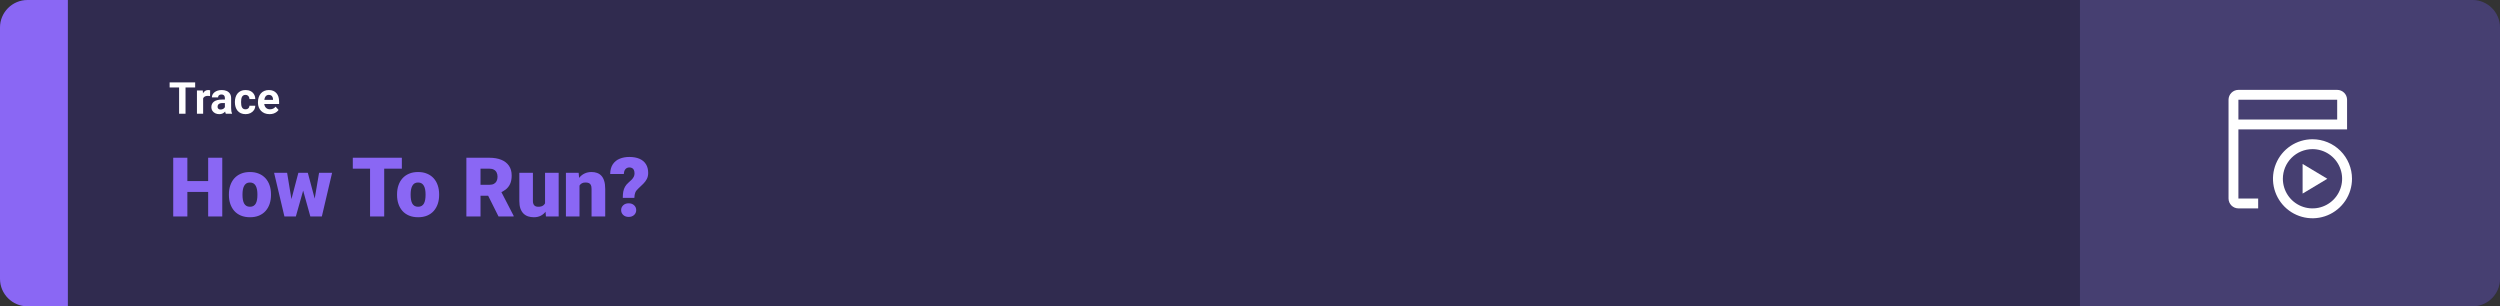 <svg width="1363" height="167" viewBox="0 0 1363 167" fill="none" xmlns="http://www.w3.org/2000/svg">
<rect x="0" y="0" width="1363" height="167" fill="#333333" stroke="none"/>
<rect width="1363" height="167" rx="15" fill="#302B4F"/>
<path d="M0 15C0 6.716 6.716 0 15 0H37V167H15C6.716 167 0 160.284 0 152V15Z" fill="#8A67F4"/>
<path d="M101.152 44.938V62H97.648V44.938H101.152ZM106.402 44.938V47.691H92.481V44.938H106.402ZM110.75 52.086V62H107.375V49.32H110.551L110.75 52.086ZM114.57 49.238L114.512 52.367C114.348 52.344 114.148 52.324 113.914 52.309C113.688 52.285 113.48 52.273 113.293 52.273C112.816 52.273 112.402 52.336 112.051 52.461C111.707 52.578 111.418 52.754 111.184 52.988C110.957 53.223 110.785 53.508 110.668 53.844C110.559 54.18 110.496 54.562 110.48 54.992L109.801 54.781C109.801 53.961 109.883 53.207 110.047 52.52C110.211 51.824 110.449 51.219 110.762 50.703C111.082 50.188 111.473 49.789 111.934 49.508C112.395 49.227 112.922 49.086 113.516 49.086C113.703 49.086 113.895 49.102 114.09 49.133C114.285 49.156 114.445 49.191 114.57 49.238ZM122.609 59.141V53.492C122.609 53.086 122.543 52.738 122.41 52.449C122.277 52.152 122.07 51.922 121.789 51.758C121.516 51.594 121.16 51.512 120.723 51.512C120.348 51.512 120.023 51.578 119.75 51.711C119.477 51.836 119.266 52.02 119.117 52.262C118.969 52.496 118.895 52.773 118.895 53.094H115.52C115.52 52.555 115.645 52.043 115.895 51.559C116.145 51.074 116.508 50.648 116.984 50.281C117.461 49.906 118.027 49.613 118.684 49.402C119.348 49.191 120.09 49.086 120.91 49.086C121.895 49.086 122.77 49.25 123.535 49.578C124.301 49.906 124.902 50.398 125.34 51.055C125.785 51.711 126.008 52.531 126.008 53.516V58.941C126.008 59.637 126.051 60.207 126.137 60.652C126.223 61.09 126.348 61.473 126.512 61.801V62H123.102C122.938 61.656 122.812 61.227 122.727 60.711C122.648 60.188 122.609 59.664 122.609 59.141ZM123.055 54.277L123.078 56.188H121.191C120.746 56.188 120.359 56.238 120.031 56.34C119.703 56.441 119.434 56.586 119.223 56.773C119.012 56.953 118.855 57.164 118.754 57.406C118.66 57.648 118.613 57.914 118.613 58.203C118.613 58.492 118.68 58.754 118.812 58.988C118.945 59.215 119.137 59.395 119.387 59.527C119.637 59.652 119.93 59.715 120.266 59.715C120.773 59.715 121.215 59.613 121.59 59.41C121.965 59.207 122.254 58.957 122.457 58.66C122.668 58.363 122.777 58.082 122.785 57.816L123.676 59.246C123.551 59.566 123.379 59.898 123.16 60.242C122.949 60.586 122.68 60.91 122.352 61.215C122.023 61.512 121.629 61.758 121.168 61.953C120.707 62.141 120.16 62.234 119.527 62.234C118.723 62.234 117.992 62.074 117.336 61.754C116.688 61.426 116.172 60.977 115.789 60.406C115.414 59.828 115.227 59.172 115.227 58.438C115.227 57.773 115.352 57.184 115.602 56.668C115.852 56.152 116.219 55.719 116.703 55.367C117.195 55.008 117.809 54.738 118.543 54.559C119.277 54.371 120.129 54.277 121.098 54.277H123.055ZM133.848 59.598C134.262 59.598 134.629 59.52 134.949 59.363C135.27 59.199 135.52 58.973 135.699 58.684C135.887 58.387 135.984 58.039 135.992 57.641H139.168C139.16 58.531 138.922 59.324 138.453 60.02C137.984 60.707 137.355 61.25 136.566 61.648C135.777 62.039 134.895 62.234 133.918 62.234C132.934 62.234 132.074 62.07 131.34 61.742C130.613 61.414 130.008 60.961 129.523 60.383C129.039 59.797 128.676 59.117 128.434 58.344C128.191 57.562 128.07 56.727 128.07 55.836V55.496C128.07 54.598 128.191 53.762 128.434 52.988C128.676 52.207 129.039 51.527 129.523 50.949C130.008 50.363 130.613 49.906 131.34 49.578C132.066 49.25 132.918 49.086 133.895 49.086C134.934 49.086 135.844 49.285 136.625 49.684C137.414 50.082 138.031 50.652 138.477 51.395C138.93 52.129 139.16 53 139.168 54.008H135.992C135.984 53.586 135.895 53.203 135.723 52.859C135.559 52.516 135.316 52.242 134.996 52.039C134.684 51.828 134.297 51.723 133.836 51.723C133.344 51.723 132.941 51.828 132.629 52.039C132.316 52.242 132.074 52.523 131.902 52.883C131.73 53.234 131.609 53.637 131.539 54.09C131.477 54.535 131.445 55.004 131.445 55.496V55.836C131.445 56.328 131.477 56.801 131.539 57.254C131.602 57.707 131.719 58.109 131.891 58.461C132.07 58.812 132.316 59.09 132.629 59.293C132.941 59.496 133.348 59.598 133.848 59.598ZM146.961 62.234C145.977 62.234 145.094 62.078 144.312 61.766C143.531 61.445 142.867 61.004 142.32 60.441C141.781 59.879 141.367 59.227 141.078 58.484C140.789 57.734 140.645 56.938 140.645 56.094V55.625C140.645 54.664 140.781 53.785 141.055 52.988C141.328 52.191 141.719 51.5 142.227 50.914C142.742 50.328 143.367 49.879 144.102 49.566C144.836 49.246 145.664 49.086 146.586 49.086C147.484 49.086 148.281 49.234 148.977 49.531C149.672 49.828 150.254 50.25 150.723 50.797C151.199 51.344 151.559 52 151.801 52.766C152.043 53.523 152.164 54.367 152.164 55.297V56.703H142.086V54.453H148.848V54.195C148.848 53.727 148.762 53.309 148.59 52.941C148.426 52.566 148.176 52.27 147.84 52.051C147.504 51.832 147.074 51.723 146.551 51.723C146.105 51.723 145.723 51.82 145.402 52.016C145.082 52.211 144.82 52.484 144.617 52.836C144.422 53.188 144.273 53.602 144.172 54.078C144.078 54.547 144.031 55.062 144.031 55.625V56.094C144.031 56.602 144.102 57.07 144.242 57.5C144.391 57.93 144.598 58.301 144.863 58.613C145.137 58.926 145.465 59.168 145.848 59.34C146.238 59.512 146.68 59.598 147.172 59.598C147.781 59.598 148.348 59.48 148.871 59.246C149.402 59.004 149.859 58.641 150.242 58.156L151.883 59.938C151.617 60.32 151.254 60.688 150.793 61.039C150.34 61.391 149.793 61.68 149.152 61.906C148.512 62.125 147.781 62.234 146.961 62.234Z" fill="white"/>
<path d="M115.994 98.708V104.641H99.581V98.708H115.994ZM102.151 86.008V118H94.439V86.008H102.151ZM121.18 86.008V118H113.489V86.008H121.18ZM124.805 106.354V105.893C124.805 104.15 125.054 102.546 125.552 101.081C126.05 99.602 126.783 98.32 127.75 97.236C128.716 96.152 129.91 95.31 131.331 94.709C132.752 94.094 134.393 93.786 136.253 93.786C138.128 93.786 139.776 94.094 141.197 94.709C142.632 95.31 143.833 96.152 144.8 97.236C145.767 98.32 146.5 99.602 146.998 101.081C147.496 102.546 147.745 104.15 147.745 105.893V106.354C147.745 108.083 147.496 109.687 146.998 111.167C146.5 112.631 145.767 113.913 144.8 115.012C143.833 116.096 142.64 116.938 141.219 117.539C139.798 118.139 138.157 118.439 136.297 118.439C134.437 118.439 132.789 118.139 131.353 117.539C129.917 116.938 128.716 116.096 127.75 115.012C126.783 113.913 126.05 112.631 125.552 111.167C125.054 109.687 124.805 108.083 124.805 106.354ZM132.21 105.893V106.354C132.21 107.248 132.276 108.083 132.408 108.859C132.54 109.636 132.759 110.317 133.067 110.903C133.375 111.474 133.792 111.921 134.319 112.243C134.847 112.565 135.506 112.727 136.297 112.727C137.073 112.727 137.718 112.565 138.23 112.243C138.758 111.921 139.175 111.474 139.483 110.903C139.791 110.317 140.01 109.636 140.142 108.859C140.274 108.083 140.34 107.248 140.34 106.354V105.893C140.34 105.029 140.274 104.216 140.142 103.454C140.01 102.678 139.791 101.997 139.483 101.411C139.175 100.81 138.758 100.341 138.23 100.004C137.703 99.668 137.044 99.499 136.253 99.499C135.477 99.499 134.825 99.668 134.297 100.004C133.785 100.341 133.375 100.81 133.067 101.411C132.759 101.997 132.54 102.678 132.408 103.454C132.276 104.216 132.21 105.029 132.21 105.893ZM158.27 110.925L162.664 94.226H167.3L165.652 102.597L161.302 118H157.588L158.27 110.925ZM156.534 94.226L159.258 110.793L159.566 118H155.062L149.437 94.226H156.534ZM171.211 110.441L173.958 94.226H181.055L175.474 118H170.97L171.211 110.441ZM167.828 94.226L172.266 110.881L172.947 118H169.19L164.927 102.641L163.345 94.226H167.828ZM209.466 86.008V118H201.753V86.008H209.466ZM219.09 86.008V91.962H192.349V86.008H219.09ZM216.475 106.354V105.893C216.475 104.15 216.724 102.546 217.222 101.081C217.72 99.602 218.453 98.32 219.419 97.236C220.386 96.152 221.58 95.31 223.001 94.709C224.422 94.094 226.062 93.786 227.923 93.786C229.798 93.786 231.446 94.094 232.867 94.709C234.302 95.31 235.503 96.152 236.47 97.236C237.437 98.32 238.169 99.602 238.667 101.081C239.166 102.546 239.415 104.15 239.415 105.893V106.354C239.415 108.083 239.166 109.687 238.667 111.167C238.169 112.631 237.437 113.913 236.47 115.012C235.503 116.096 234.31 116.938 232.889 117.539C231.468 118.139 229.827 118.439 227.967 118.439C226.106 118.439 224.458 118.139 223.023 117.539C221.587 116.938 220.386 116.096 219.419 115.012C218.453 113.913 217.72 112.631 217.222 111.167C216.724 109.687 216.475 108.083 216.475 106.354ZM223.88 105.893V106.354C223.88 107.248 223.946 108.083 224.078 108.859C224.209 109.636 224.429 110.317 224.737 110.903C225.044 111.474 225.462 111.921 225.989 112.243C226.517 112.565 227.176 112.727 227.967 112.727C228.743 112.727 229.388 112.565 229.9 112.243C230.428 111.921 230.845 111.474 231.153 110.903C231.46 110.317 231.68 109.636 231.812 108.859C231.944 108.083 232.01 107.248 232.01 106.354V105.893C232.01 105.029 231.944 104.216 231.812 103.454C231.68 102.678 231.46 101.997 231.153 101.411C230.845 100.81 230.428 100.341 229.9 100.004C229.373 99.668 228.714 99.499 227.923 99.499C227.146 99.499 226.495 99.668 225.967 100.004C225.455 100.341 225.044 100.81 224.737 101.411C224.429 101.997 224.209 102.678 224.078 103.454C223.946 104.216 223.88 105.029 223.88 105.893ZM254.268 86.008H266.858C269.319 86.008 271.458 86.374 273.274 87.106C275.091 87.839 276.49 88.923 277.471 90.358C278.467 91.794 278.965 93.566 278.965 95.676C278.965 97.507 278.68 99.038 278.108 100.268C277.537 101.499 276.739 102.517 275.713 103.322C274.703 104.113 273.523 104.765 272.176 105.278L269.649 106.706H259.08L259.036 100.751H266.858C267.84 100.751 268.653 100.576 269.297 100.224C269.942 99.873 270.425 99.374 270.748 98.73C271.084 98.071 271.253 97.287 271.253 96.379C271.253 95.456 271.084 94.665 270.748 94.006C270.411 93.347 269.913 92.841 269.253 92.49C268.609 92.138 267.811 91.962 266.858 91.962H261.98V118H254.268V86.008ZM271.78 118L264.705 103.85L272.879 103.806L280.042 117.67V118H271.78ZM297.159 112.221V94.226H304.585V118H297.642L297.159 112.221ZM297.862 107.387L299.795 107.343C299.795 108.94 299.605 110.419 299.224 111.782C298.843 113.129 298.279 114.301 297.532 115.297C296.8 116.293 295.892 117.07 294.808 117.626C293.738 118.168 292.5 118.439 291.094 118.439C289.922 118.439 288.846 118.278 287.864 117.956C286.897 117.619 286.062 117.099 285.359 116.396C284.656 115.678 284.107 114.763 283.711 113.649C283.331 112.521 283.14 111.174 283.14 109.606V94.226H290.545V109.65C290.545 110.178 290.611 110.632 290.743 111.013C290.875 111.394 291.065 111.716 291.314 111.979C291.563 112.229 291.871 112.419 292.237 112.551C292.618 112.668 293.05 112.727 293.533 112.727C294.646 112.727 295.518 112.492 296.148 112.023C296.778 111.555 297.217 110.917 297.466 110.112C297.73 109.306 297.862 108.398 297.862 107.387ZM315.945 99.301V118H308.541V94.226H315.484L315.945 99.301ZM315.066 105.3L313.331 105.344C313.331 103.527 313.55 101.909 313.99 100.488C314.429 99.052 315.052 97.836 315.857 96.84C316.663 95.844 317.623 95.09 318.736 94.577C319.864 94.05 321.116 93.786 322.493 93.786C323.592 93.786 324.595 93.947 325.503 94.269C326.426 94.592 327.217 95.112 327.876 95.83C328.55 96.547 329.063 97.499 329.415 98.686C329.781 99.858 329.964 101.308 329.964 103.037V118H322.515V103.015C322.515 102.062 322.383 101.337 322.12 100.839C321.856 100.327 321.475 99.975 320.977 99.785C320.479 99.594 319.871 99.499 319.153 99.499C318.392 99.499 317.747 99.645 317.22 99.939C316.692 100.231 316.268 100.642 315.945 101.169C315.638 101.682 315.411 102.29 315.264 102.993C315.132 103.696 315.066 104.465 315.066 105.3ZM345.85 107.871H339.544C339.544 106.582 339.632 105.446 339.808 104.465C339.998 103.469 340.32 102.575 340.774 101.784C341.229 100.993 341.844 100.261 342.62 99.587C343.309 99.016 343.902 98.466 344.4 97.939C344.898 97.412 345.279 96.877 345.542 96.335C345.806 95.793 345.938 95.214 345.938 94.599C345.938 93.837 345.828 93.215 345.608 92.731C345.403 92.248 345.088 91.889 344.664 91.655C344.253 91.406 343.733 91.281 343.104 91.281C342.591 91.281 342.107 91.406 341.653 91.655C341.214 91.904 340.855 92.292 340.577 92.819C340.298 93.332 340.145 94.013 340.115 94.863H332.667C332.71 92.68 333.194 90.908 334.117 89.545C335.054 88.168 336.299 87.165 337.852 86.535C339.419 85.891 341.17 85.568 343.104 85.568C345.242 85.568 347.081 85.898 348.619 86.557C350.157 87.216 351.336 88.198 352.156 89.501C352.977 90.79 353.387 92.38 353.387 94.269C353.387 95.529 353.145 96.628 352.662 97.565C352.193 98.488 351.556 99.353 350.75 100.158C349.959 100.949 349.073 101.799 348.091 102.707C347.242 103.454 346.663 104.216 346.355 104.992C346.048 105.754 345.879 106.713 345.85 107.871ZM338.643 114.55C338.643 113.496 339.024 112.617 339.786 111.914C340.547 111.196 341.536 110.837 342.752 110.837C343.968 110.837 344.957 111.196 345.718 111.914C346.48 112.617 346.861 113.496 346.861 114.55C346.861 115.605 346.48 116.491 345.718 117.209C344.957 117.912 343.968 118.264 342.752 118.264C341.536 118.264 340.547 117.912 339.786 117.209C339.024 116.491 338.643 115.605 338.643 114.55Z" fill="#8A67F4"/>
<path d="M1363 15C1363 6.716 1356.28 0 1348 0H1134V167H1348C1356.28 167 1363 160.284 1363 152V15Z" fill="#463F71"/>
<path d="M1260.77 81.308C1263.96 81.308 1267.09 82.255 1269.74 84.03C1272.4 85.805 1274.47 88.328 1275.69 91.28C1276.92 94.232 1277.24 97.48 1276.61 100.613C1275.99 103.747 1274.45 106.625 1272.19 108.884C1269.93 111.143 1267.05 112.682 1263.92 113.305C1260.79 113.928 1257.54 113.608 1254.59 112.386C1251.64 111.163 1249.11 109.093 1247.34 106.436C1245.56 103.78 1244.62 100.657 1244.62 97.462C1244.62 93.177 1246.32 89.069 1249.35 86.039C1252.38 83.01 1256.48 81.308 1260.77 81.308ZM1260.77 75.923C1256.51 75.923 1252.35 77.186 1248.8 79.553C1245.26 81.92 1242.5 85.284 1240.87 89.219C1239.24 93.155 1238.81 97.486 1239.64 101.664C1240.48 105.842 1242.53 109.679 1245.54 112.692C1248.55 115.704 1252.39 117.755 1256.57 118.586C1260.75 119.417 1265.08 118.991 1269.01 117.361C1272.95 115.73 1276.31 112.97 1278.68 109.428C1281.04 105.886 1282.31 101.722 1282.31 97.462C1282.31 91.749 1280.04 86.271 1276 82.232C1271.96 78.192 1266.48 75.923 1260.77 75.923Z" fill="white"/>
<path d="M1274.23 49H1220.38C1218.96 49 1217.59 49.567 1216.58 50.577C1215.57 51.587 1215 52.956 1215 54.385V108.231C1215 109.659 1215.57 111.028 1216.58 112.038C1217.59 113.048 1218.96 113.615 1220.38 113.615H1231.15V108.231H1220.38V70.538H1279.62V54.385C1279.62 52.956 1279.05 51.587 1278.04 50.577C1277.03 49.567 1275.66 49 1274.23 49ZM1220.38 65.154V54.385H1274.23V65.154H1220.38Z" fill="white"/>
<path d="M1255.38 89.385V105.539L1268.85 97.462L1255.38 89.385Z" fill="white"/>
</svg>
